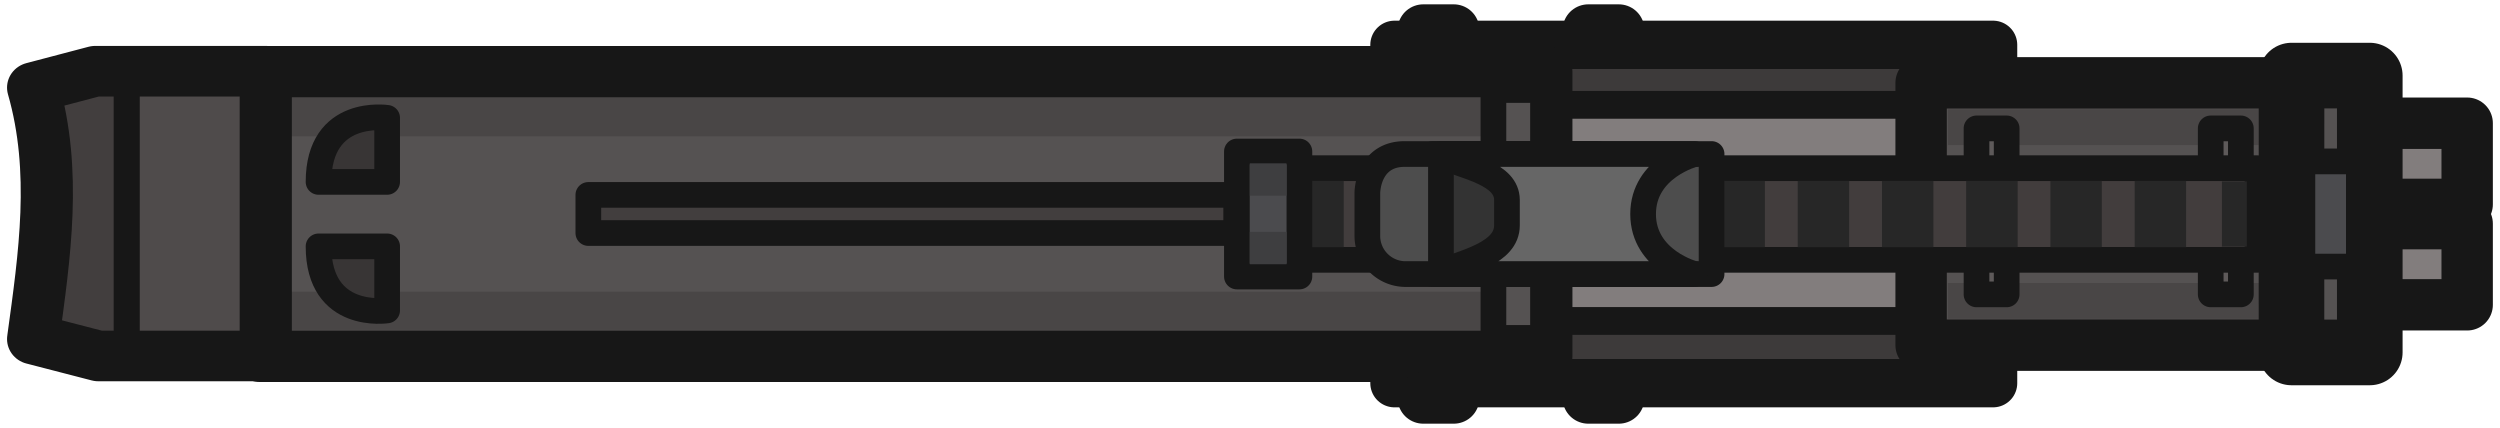 <svg xmlns="http://www.w3.org/2000/svg" xml:space="preserve" width="146" height="25" viewBox="0 0 38.629 6.615"><path d="M20.89-23.577h9.25v5.228h-9.25z" style="fill:#3d3a3a;fill-opacity:1;fill-rule:evenodd;stroke:#171717;stroke-width:.747;stroke-linecap:round;stroke-linejoin:round;stroke-miterlimit:29;stroke-dasharray:none;stroke-opacity:1" transform="translate(.657 24.27)"/><path d="M22.465-22.65h7.158v1.24h-7.158zM22.465-20.55h7.158v1.24h-7.158z" style="fill:#827d7d;fill-opacity:1;fill-rule:evenodd;stroke:#171717;stroke-width:.429;stroke-linecap:round;stroke-linejoin:round;stroke-miterlimit:29;stroke-dasharray:none;stroke-opacity:1" transform="translate(.657 24.27)"/><path d="M29.028-22.99h5.953v4.054h-5.953z" style="fill:#555252;fill-rule:evenodd;stroke:#171717;stroke-width:.794;stroke-linecap:round;stroke-linejoin:round;stroke-miterlimit:29;stroke-dasharray:none;stroke-opacity:1" transform="translate(.657 24.27)"/><path d="M3.357-23.162h19.886v4.398H3.357Z" style="fill:#555252;fill-opacity:1;fill-rule:evenodd;stroke:#171717;stroke-width:.794;stroke-linecap:round;stroke-linejoin:round;stroke-miterlimit:29;stroke-dasharray:none;stroke-opacity:1" transform="translate(.657 24.27)"/><path d="M3.84-22.755h19.033v.591H3.84z" style="fill:#494646;fill-opacity:1;fill-rule:evenodd;stroke:none;stroke-width:.336;stroke-linecap:round;stroke-linejoin:round;stroke-miterlimit:29;stroke-dasharray:none;stroke-opacity:1" transform="translate(.657 24.27)"/><path d="M3.84-19.763h19.033v.591H3.84z" style="fill:#494646;fill-opacity:1;fill-rule:evenodd;stroke:none;stroke-width:.336;stroke-linecap:round;stroke-linejoin:round;stroke-miterlimit:29;stroke-dasharray:none;stroke-opacity:1" transform="translate(.657 24.27)"/><path d="M35.17-22.366h2.296v1.254h-2.295zM35.17-20.814h2.296v1.254h-2.295z" style="fill:#827d7d;fill-opacity:1;fill-rule:evenodd;stroke:#171717;stroke-width:.794;stroke-linecap:round;stroke-linejoin:round;stroke-miterlimit:29;stroke-dasharray:none;stroke-opacity:1" transform="translate(.657 24.27)"/><path d="M29.44-22.582h4.808v.554H29.44zM29.44-19.897h4.808v.554H29.44z" style="fill:#494646;fill-opacity:1;fill-rule:evenodd;stroke:none;stroke-width:.164;stroke-linecap:round;stroke-linejoin:round;stroke-miterlimit:29;stroke-dasharray:none;stroke-opacity:1" transform="translate(.657 24.27)"/><path d="M34.752-23.102h1.209v4.278h-1.21z" style="fill:#555252;fill-rule:evenodd;stroke:#171717;stroke-width:1.014;stroke-linecap:round;stroke-linejoin:round;stroke-miterlimit:29;stroke-opacity:1" transform="translate(.657 24.27)"/><path d="M29.884-22.286h.466v2.565h-.466zM33.503-22.286h.466v2.565h-.466z" style="fill:#5e5a5a;fill-opacity:1;fill-rule:evenodd;stroke:#171717;stroke-width:.397;stroke-linecap:round;stroke-linejoin:round;stroke-miterlimit:29;stroke-dasharray:none;stroke-opacity:1" transform="translate(.657 24.27)"/><path d="m-4.762-18.765 1.004.268h2.579v-4.522h-2.626l-.957.26c.37 1.331.176 2.663 0 3.994" style="fill:#4f4b4b;fill-opacity:1;stroke:none;stroke-width:.794;stroke-linecap:round;stroke-linejoin:round;stroke-dasharray:none;stroke-opacity:1" transform="matrix(1.003 0 0 .973 5.288 23.498)"/><path d="m-4.748-18.765 1.004.268h.462v-4.522h-.509l-.957.26c.37 1.331.176 2.663 0 3.994" style="fill:#423e3e;fill-opacity:1;stroke:none;stroke-width:.794;stroke-linecap:round;stroke-linejoin:round;stroke-dasharray:none;stroke-opacity:1" transform="matrix(1.003 0 0 .973 5.288 23.498)"/><path d="M-3.321-22.915v4.315" style="fill:#404040;fill-opacity:1;stroke:#171717;stroke-width:.402;stroke-linecap:butt;stroke-linejoin:round;stroke-dasharray:none;stroke-opacity:1" transform="matrix(1.003 0 0 .973 5.288 23.498)"/><path d="m-4.762-18.765 1.004.268h2.579v-4.522h-2.626l-.958.26c.37 1.331.177 2.663 0 3.994" style="fill:none;fill-opacity:1;stroke:#171717;stroke-width:.804;stroke-linecap:round;stroke-linejoin:round;stroke-dasharray:none;stroke-opacity:1" transform="matrix(1.003 0 0 .973 5.288 23.498)"/><path d="M22.419-22.879h.766v3.831h-.766z" style="fill:#555252;fill-opacity:1;fill-rule:evenodd;stroke:#171717;stroke-width:.397;stroke-linecap:round;stroke-linejoin:round;stroke-miterlimit:29;stroke-dasharray:none;stroke-opacity:1" transform="translate(.657 24.27)"/><path d="M19.477-21.671v1.416h14.749v-1.416z" style="color:#000;fill:#423d3d;fill-opacity:1;stroke:#171717;stroke-width:.397;stroke-linejoin:round;stroke-dasharray:none;stroke-opacity:1" transform="translate(.657 24.27)"/><path d="M34.06-21.467v1.008h-.384v-1.008z" style="color:#000;fill:#272727;fill-opacity:1;stroke-width:.684;stroke-linejoin:round;-inkscape-stroke:none" transform="translate(.657 24.27)"/><path d="M33.123-21.475v1.024h-.795v-1.024zM31.82-21.475v1.024h-.794v-1.024zM30.52-21.475v1.024h-.796v-1.024zM29.218-21.475v1.024h-.795v-1.024zM27.916-21.475v1.024h-.795v-1.024zM26.614-21.475v1.024h-.795v-1.024zM20.106-21.475v1.024h-.63v-1.024z" style="color:#000;fill:#272727;fill-opacity:1;stroke-width:.876;stroke-linejoin:round;-inkscape-stroke:none" transform="translate(.657 24.27)"/><path d="M82.228 117.4h4.744a.59.59 0 0 1 .575.579v.686c-.018.285-.172.59-.575.59h-4.744Z" class="cls-3" style="fill:#4d4d4d;fill-opacity:1;fill-rule:evenodd;stroke:#171717;stroke-width:.397;stroke-linecap:round;stroke-linejoin:round;stroke-miterlimit:5.89;stroke-dasharray:none;stroke-opacity:1" transform="matrix(-1 0 0 -1 108.675 121.635)"/><path d="M83.997 117.4h2.413v1.855h-2.413z" class="cls-3" style="fill:#333;fill-opacity:1;fill-rule:evenodd;stroke:#171717;stroke-width:.397;stroke-linecap:round;stroke-linejoin:round;stroke-miterlimit:5.89;stroke-dasharray:none;stroke-opacity:1" transform="matrix(-1 0 0 -1 108.675 121.635)"/><path d="M82.492 117.4h4.048c-.533.184-1.15.328-1.15.752v.395c.004.393.578.504 1.15.708h-4.048s.794-.204.794-.928c0-.723-.794-.927-.794-.927" class="cls-3" style="fill:#666;fill-opacity:1;fill-rule:evenodd;stroke:#171717;stroke-width:.397;stroke-linecap:round;stroke-linejoin:round;stroke-miterlimit:5.89;stroke-dasharray:none;stroke-opacity:1" transform="matrix(-1 0 0 -1 108.675 121.635)"/><g style="fill:#4b4b4e;fill-opacity:1"><path d="M18.455-21.929h.966v1.932h-.966z" style="fill:#4b4b4e;fill-opacity:1;fill-rule:evenodd;stroke:#171717;stroke-width:.397;stroke-linecap:round;stroke-linejoin:round;stroke-miterlimit:29;stroke-dasharray:none;stroke-opacity:1" transform="translate(.657 24.27)"/><path d="M18.655-21.746h.566v.5h-.566zM18.655-20.687h.566v.5h-.566z" style="fill:#3e3e40;fill-opacity:1;fill-rule:evenodd;stroke:none;stroke-width:.352;stroke-linecap:round;stroke-linejoin:round;stroke-miterlimit:29;stroke-dasharray:none;stroke-opacity:1" transform="translate(.657 24.27)"/></g><path d="M4.264-21.459h1.06v-.99s-1.06-.164-1.06.99M4.264-20.463h1.06v.99s-1.06.165-1.06-.99" style="fill:#383535;fill-opacity:1;fill-rule:evenodd;stroke:#171717;stroke-width:.397;stroke-linecap:round;stroke-linejoin:round;stroke-miterlimit:29;stroke-dasharray:none;stroke-opacity:1" transform="translate(.657 24.27)"/><path d="M8.433-21.258h10.011v.589H8.433z" style="fill:#423e3e;fill-opacity:1;fill-rule:evenodd;stroke:#171717;stroke-width:.397;stroke-linecap:round;stroke-linejoin:round;stroke-miterlimit:29;stroke-dasharray:none;stroke-opacity:1" transform="translate(.657 24.27)"/><path d="M34.92-21.776h.872v1.625h-.872z" style="fill:#4b4b4e;fill-opacity:1;fill-rule:evenodd;stroke:#171717;stroke-width:.397;stroke-linecap:round;stroke-linejoin:round;stroke-miterlimit:29;stroke-dasharray:none;stroke-opacity:1" transform="translate(.657 24.27)"/><path d="M23.885-23.806h.471v.008h-.471zM23.885-18.128h.471v.008h-.471zM21.335-23.806h.471v.008h-.471zM21.335-18.128h.471v.008h-.471z" style="fill:#555252;fill-opacity:1;fill-rule:evenodd;stroke:#171717;stroke-width:.794;stroke-linecap:round;stroke-linejoin:round;stroke-miterlimit:29;stroke-dasharray:none;stroke-opacity:1" transform="translate(.657 24.27)"/></svg>